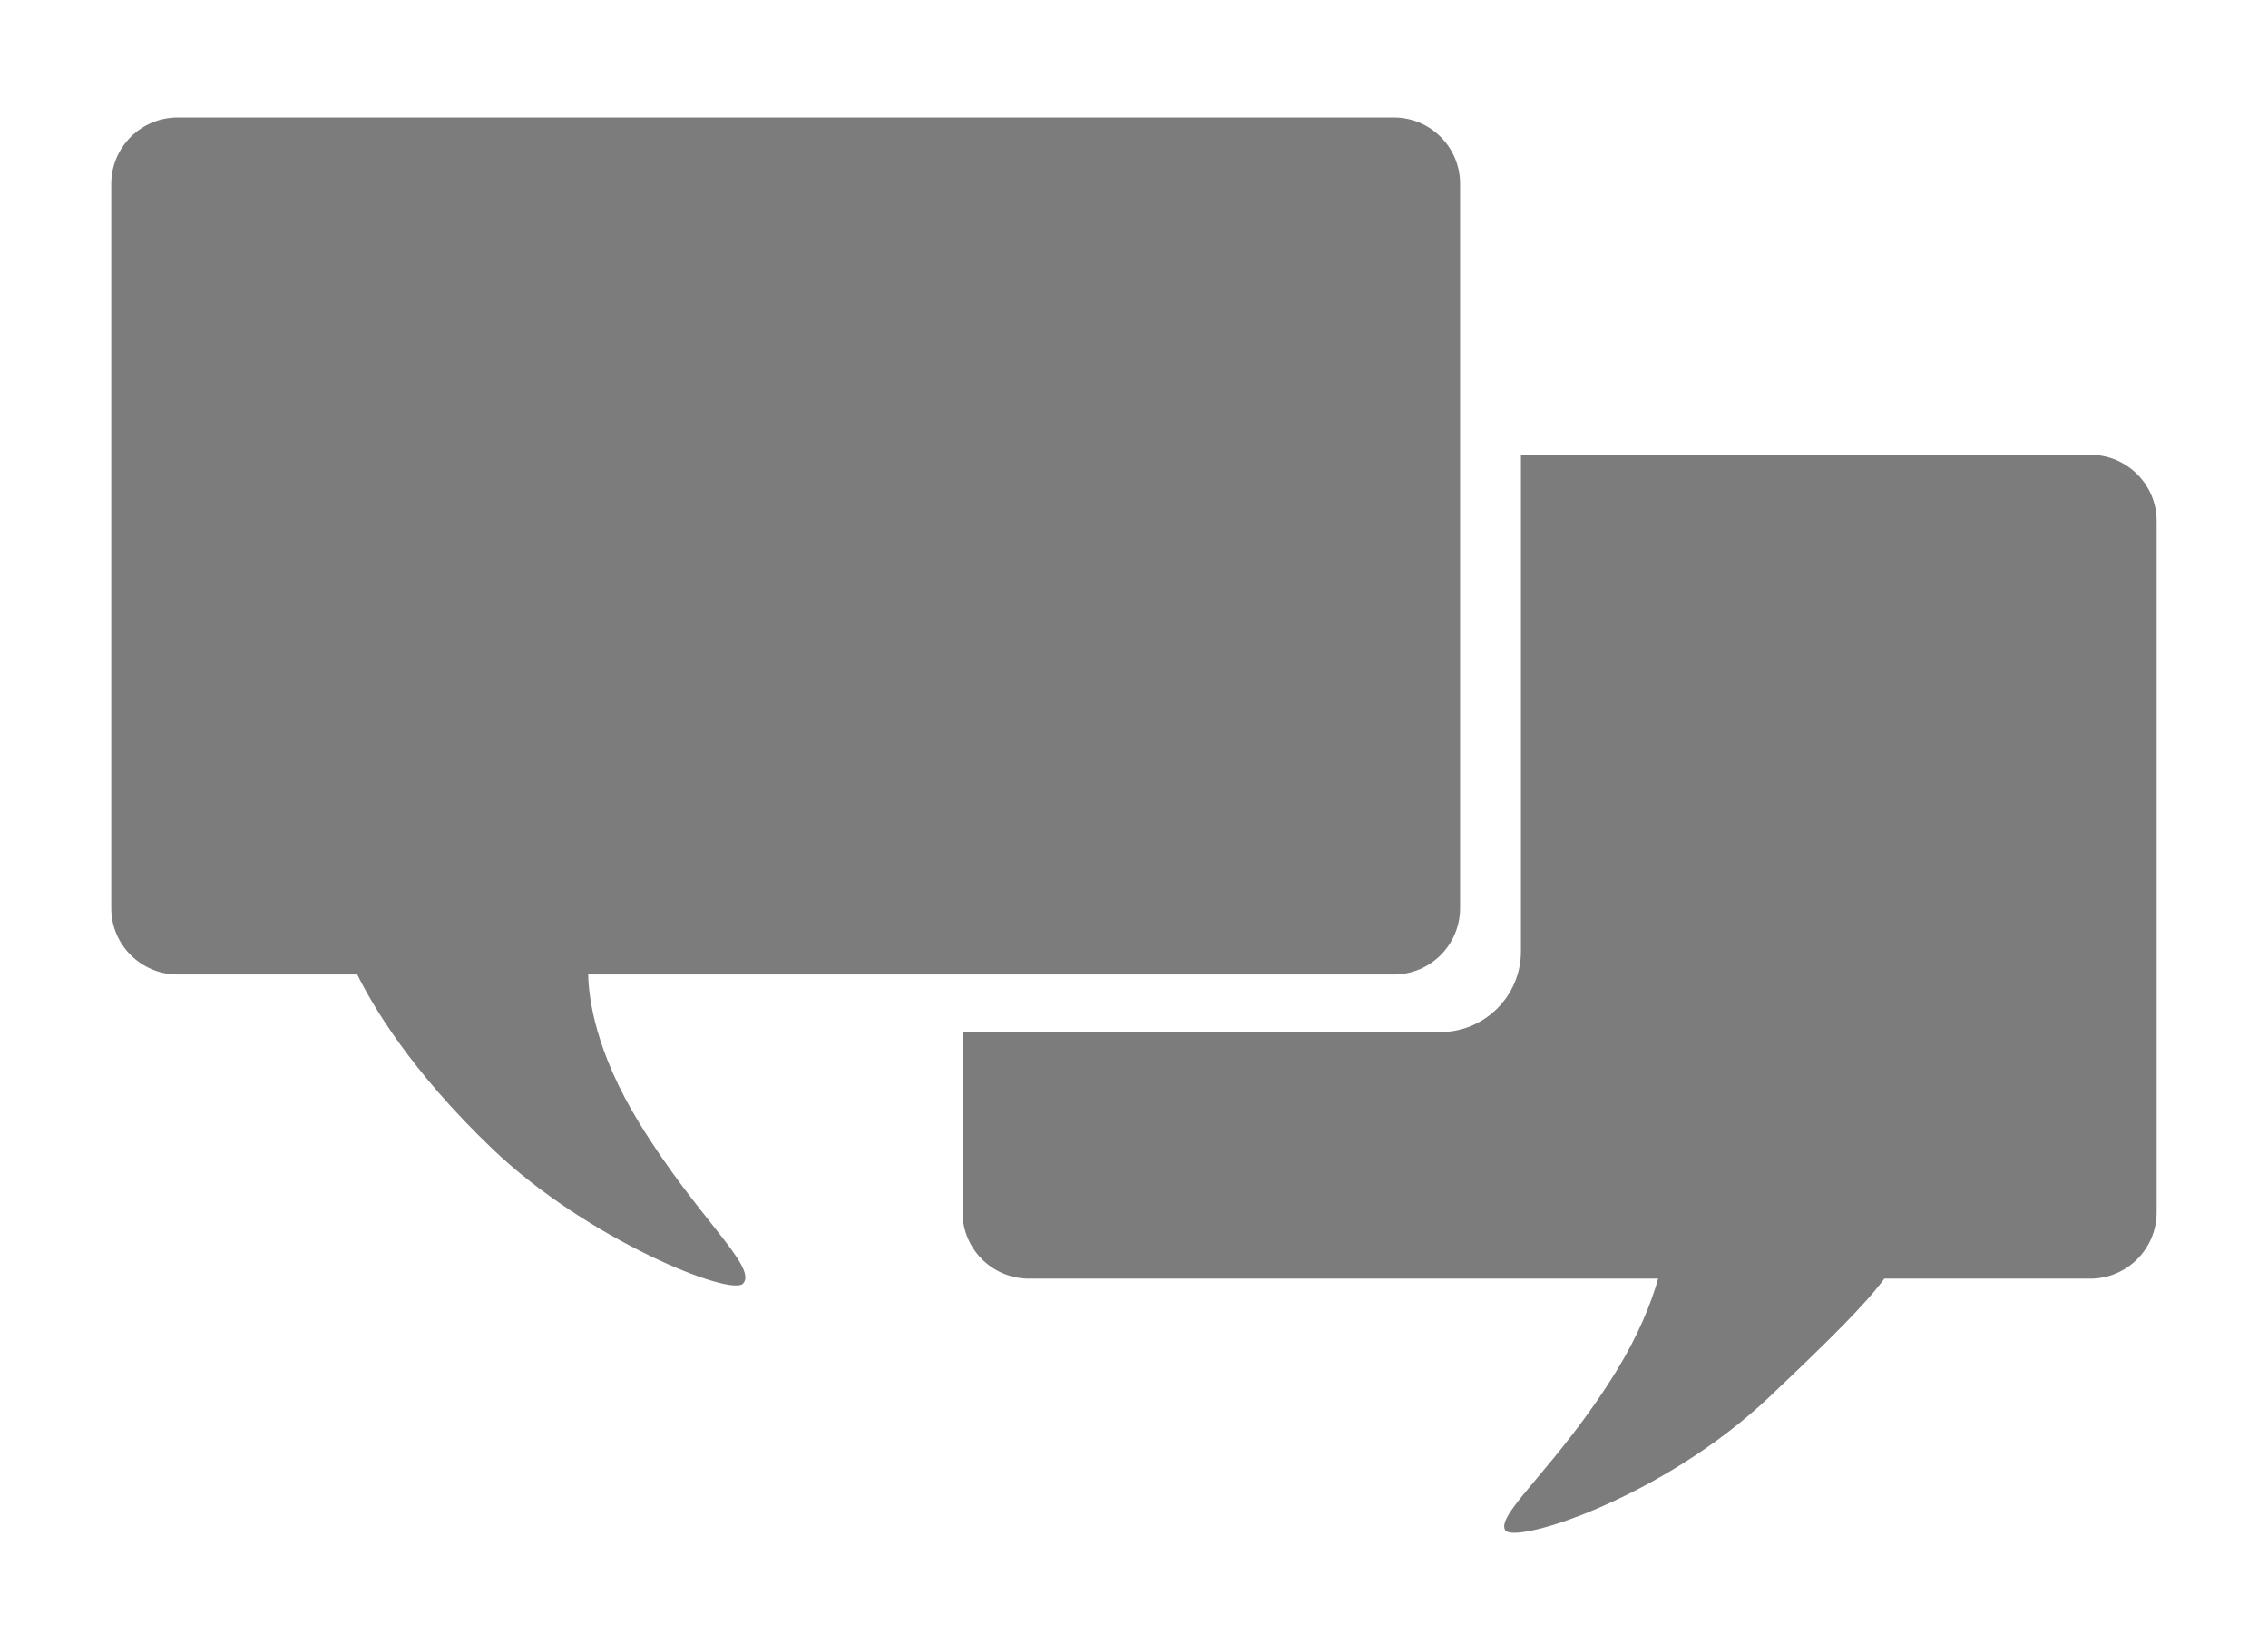 <?xml version="1.0" encoding="utf-8"?>
<!DOCTYPE svg PUBLIC "-//W3C//DTD SVG 1.1//EN" "http://www.w3.org/Graphics/SVG/1.1/DTD/svg11.dtd"><svg xmlns="http://www.w3.org/2000/svg" xmlns:xlink="http://www.w3.org/1999/xlink" viewBox="0 0 29.027 21.033" height="21.033px" xml:space="preserve" x="0px" y="0px" id="Capa_1" width="29.027px" version="1.1" enable-background="new 0 0 29.027 21.033">
  <path fill="#7C7C7D" d="M26.752,5.82h-7.286v6.354c0,0.571-0.463,1.034-1.035,1.034h-6.112v2.305c0,0.469,0.38,0.85,0.849,0.85  h8.054c-0.093,0.325-0.255,0.727-0.538,1.188c-0.741,1.204-1.528,1.813-1.423,2.026c0.098,0.203,2.011-0.4,3.381-1.697  c0.806-0.764,1.241-1.199,1.475-1.517h2.635c0.469,0,0.85-0.38,0.85-0.85V6.669C27.603,6.201,27.221,5.82,26.752,5.82" />
  <path fill="#7C7C7D" d="M17.839,1.504H2.274c-0.469,0-0.85,0.38-0.85,0.85v9.268c0,0.469,0.381,0.849,0.85,0.849h2.299  c0.189,0.386,0.68,1.23,1.734,2.236c1.208,1.154,3.052,1.894,3.205,1.718c0.185-0.213-0.588-0.843-1.326-2.047  c-0.568-0.922-0.652-1.611-0.658-1.907h10.311c0.469,0,0.848-0.381,0.848-0.85V2.354C18.688,1.884,18.308,1.504,17.839,1.504" />
</svg>